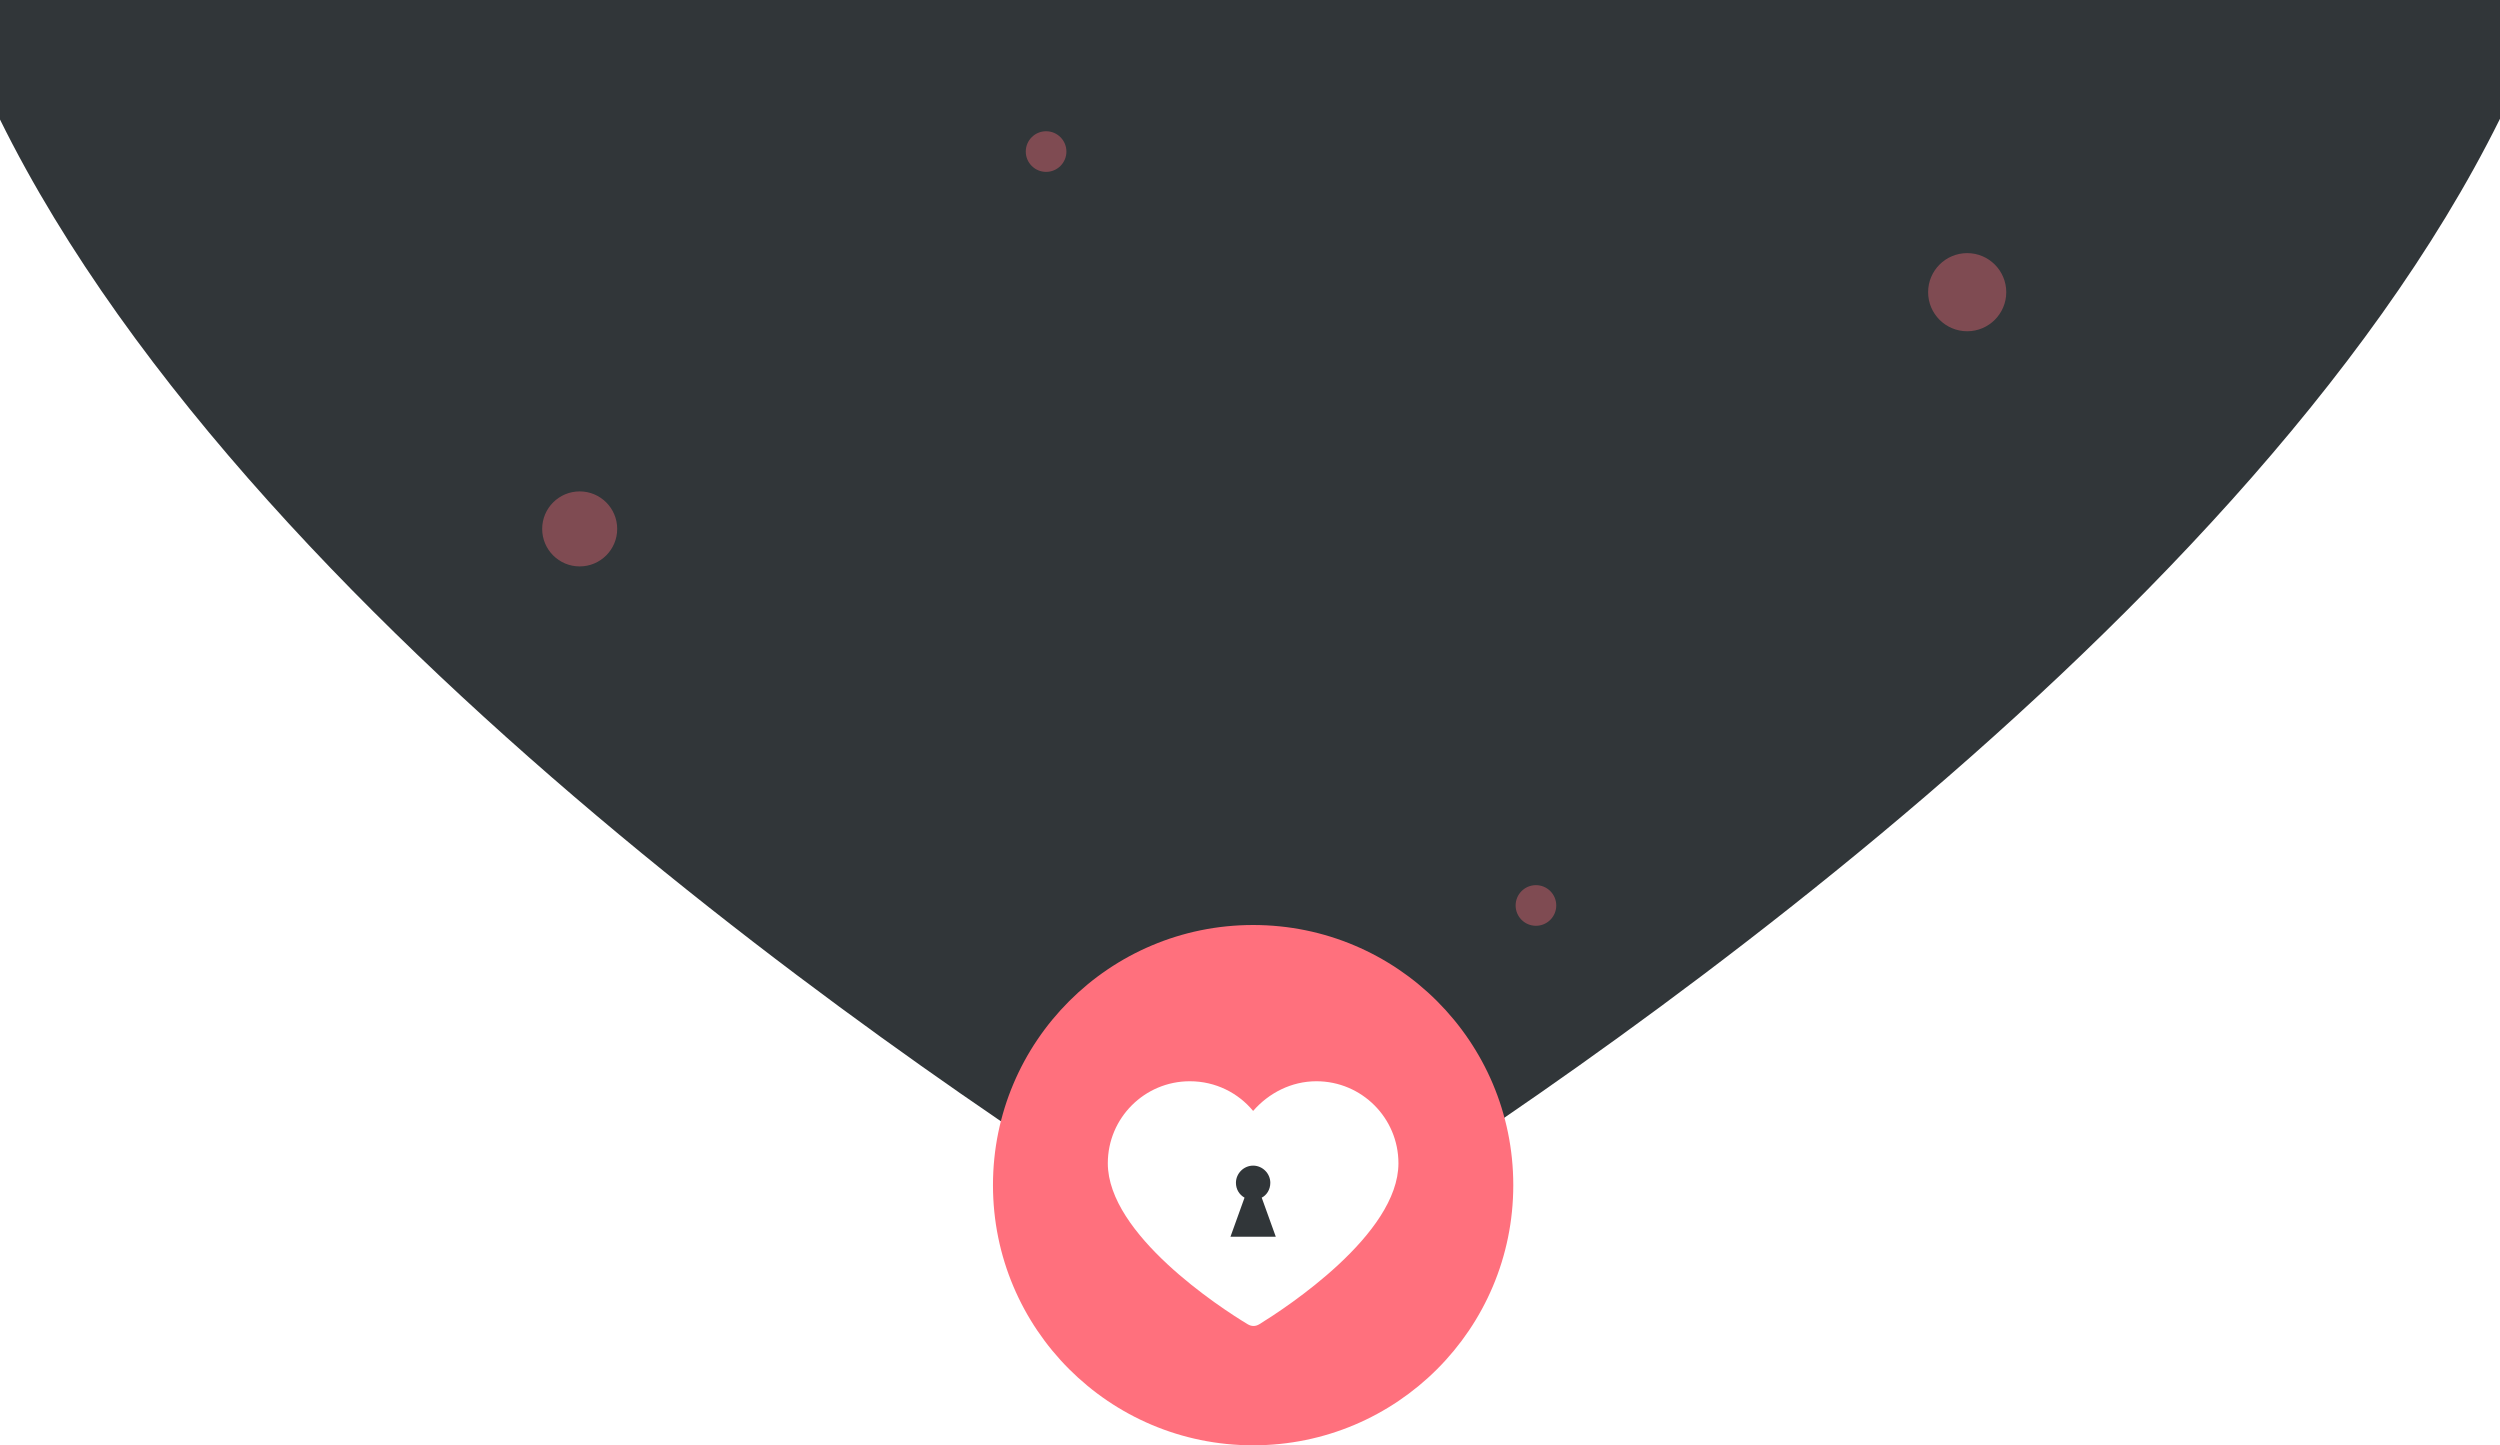 <?xml version="1.0" encoding="utf-8"?>
<!-- Generator: Adobe Illustrator 21.0.2, SVG Export Plug-In . SVG Version: 6.00 Build 0)  -->
<svg version="1.1" xmlns="http://www.w3.org/2000/svg" xmlns:xlink="http://www.w3.org/1999/xlink" x="0px" y="0px"
	 viewBox="0 0 320 185" style="enable-background:new 0 0 320 185;" xml:space="preserve">
<style type="text/css">
	.st0{fill:#FFFFFF;}
	.st1{fill:#313639;}
	.st2{opacity:0.38;fill:#FF707D;enable-background:new    ;}
	.st3{fill:#FF707D;}
</style>
<g id="bg">
	<rect class="st0" width="320" height="185"/>
</g>
<g id="Layer_1">
	<g>
		<path class="st1" d="M320,0v15.2c-33.4,67.5-127,128.5-153.1,144.6c-4.2,2.6-9.5,2.6-13.7,0C127,143.7,33.4,82.9,0,15.3V0H320z"/>
		<circle class="st2" cx="74.2" cy="67.7" r="4.8"/>
		<circle class="st2" cx="196.6" cy="115.9" r="2.6"/>
		<circle class="st2" cx="133.9" cy="19.4" r="2.6"/>
		<circle class="st2" cx="251.8" cy="37.4" r="5"/>
		<path class="st3" d="M160.4,185L160.4,185c-18.4,0-33.3-14.9-33.3-33.3l0,0c0-18.4,14.9-33.3,33.3-33.3l0,0
			c18.4,0,33.3,14.9,33.3,33.3l0,0C193.7,170.1,178.8,185,160.4,185z"/>
		<path class="st0" d="M179,148.9c0-5.8-4.7-10.5-10.5-10.5c-3.2,0-6.1,1.5-8.1,3.8c-1.9-2.3-4.8-3.8-8.1-3.8
			c-5.8,0-10.5,4.7-10.5,10.5c0,9.1,14.4,18.5,17.9,20.6c0.5,0.3,1,0.3,1.5,0C164.6,167.4,179,158,179,148.9z"/>
		<path class="st1" d="M162.6,151.4c0-1.2-1-2.2-2.2-2.2s-2.2,1-2.2,2.2c0,0.8,0.4,1.5,1.1,1.9l-1.8,5h5.8l-1.8-5
			C162.1,153,162.6,152.3,162.6,151.4z"/>
	</g>
</g>
</svg>
